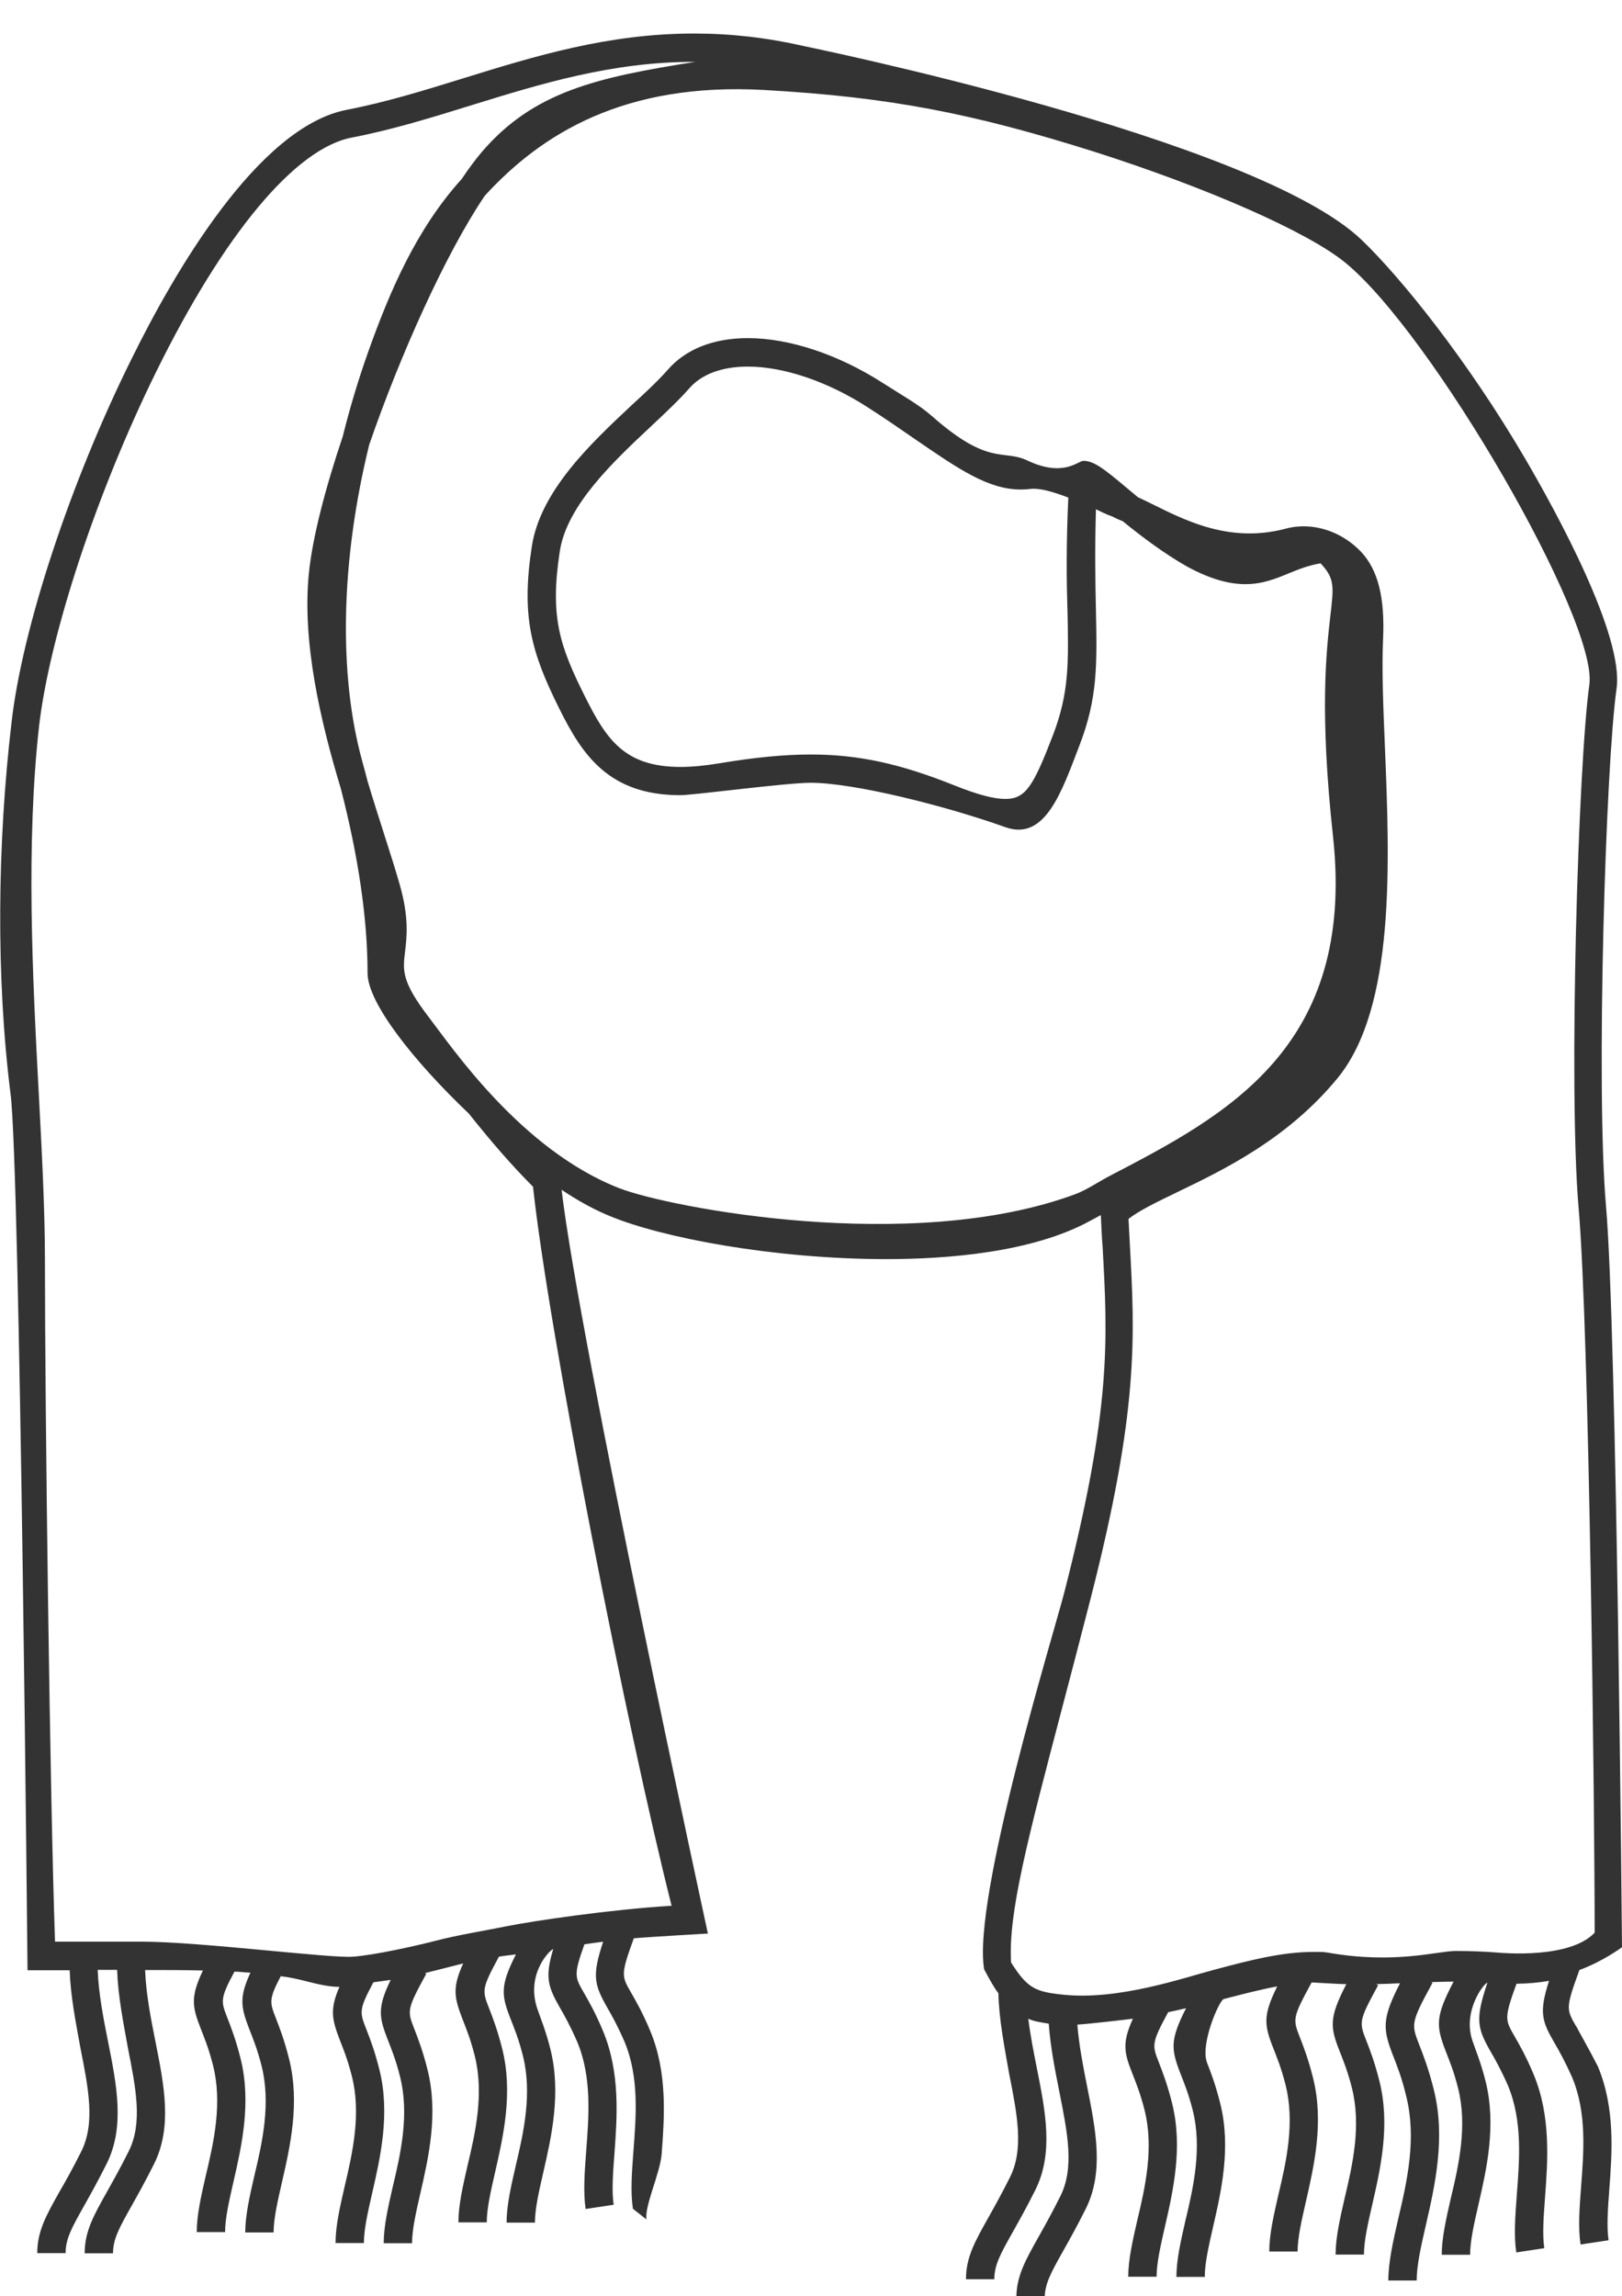 <svg xmlns="http://www.w3.org/2000/svg" xmlns:xlink="http://www.w3.org/1999/xlink" version="1.1" id="Layer_1" x="0px" y="0px" width="182.347px" height="258.057px" viewBox="0 0 182.347 258.057" enable-background="new 0 0 182.347 258.057" xml:space="preserve"><style>.style0{fill:	#333333;}</style><g><path d="M177.182 227.736c-1.108-1.923-1.178-2.042 0.379-6.322c2.572-0.918 4.786-2.557 4.786-2.557 s-0.578-69.295-1.798-83.314c-1.156-13.308-0.033-49.618 1.186-58.139c0.854-5.991-6.85-19.988-10.201-25.728 c-6.555-11.225-14.111-20.548-18.429-24.684C141.136 15.5 90.4 5.2 90.4 5.184c-4.17-0.953-8.215-1.416-12.37-1.416 c-9.687 0-17.956 2.559-25.954 5.034c-4.479 1.386-8.708 2.694-13.074 3.535c-10.03 1.928-19.504 18.431-24.261 28.1 C7.918 54.2 2.5 70.6 1.3 81.171c-1.602 13.615-1.764 28.707-0.105 41.862c1.051 8.3 1.9 98.4 1.9 98.412h4.736 c0.107 3 0.7 5.9 1.2 8.68c0.91 4.6 1.7 8.5 0.1 11.699c-0.935 1.869-1.767 3.352-2.436 4.5 c-1.511 2.688-2.507 4.465-2.507 6.914h3.187c0-1.615 0.7-2.864 2.098-5.354c0.687-1.221 1.54-2.741 2.51-4.68 c2.074-4.147 1.146-8.811 0.163-13.744c-0.521-2.622-1.056-5.322-1.165-8.059h2.184c0.107 3 0.7 5.9 1.2 8.7 c0.909 4.6 1.7 8.5 0.1 11.699c-0.936 1.869-1.769 3.352-2.438 4.543c-1.51 2.688-2.508 4.465-2.508 6.914h3.188 c0-1.615 0.701-2.864 2.099-5.354c0.687-1.221 1.538-2.741 2.509-4.68c2.073-4.147 1.146-8.811 0.164-13.744 c-0.522-2.622-1.058-5.322-1.167-8.059c2.118 0 4.3 0 6.5 0.053c-1.399 2.949-1.222 4.03-0.257 6.5 c0.385 1 0.9 2.2 1.4 4.184c1.052 4.2 0.1 8.543-0.819 12.367c-0.524 2.285-1.019 4.445-1.019 6.35h3.187 c0-1.545 0.456-3.531 0.939-5.637c0.909-3.967 2.041-8.904 0.805-13.854c-0.542-2.164-1.086-3.555-1.482-4.57 c-0.735-1.885-0.844-2.158 0.788-5.211c0.599 0 1.2 0.1 1.8 0.113c-1.278 2.771-1.084 3.86-0.146 6.3 c0.385 1 0.9 2.2 1.4 4.184c1.053 4.2 0.1 8.543-0.819 12.367c-0.523 2.285-1.019 4.445-1.019 6.35h3.188 c0-1.545 0.456-3.531 0.938-5.637c0.91-3.967 2.043-8.904 0.806-13.854c-0.541-2.164-1.086-3.555-1.481-4.57 c-0.697-1.781-0.829-2.127 0.538-4.738c0.928 0.1 1.8 0.3 2.6 0.496c1.915 0.5 3 0.7 4 0.7 c-1.079 2.486-0.858 3.6 0 5.861c0.386 1 0.9 2.2 1.4 4.183c1.054 4.2 0.1 8.543-0.818 12.4 c-0.524 2.284-1.02 4.443-1.02 6.348h3.187c0-1.544 0.456-3.531 0.938-5.636c0.909-3.968 2.043-8.905 0.806-13.854 c-0.541-2.164-1.084-3.555-1.483-4.571c-0.738-1.89-0.843-2.161 0.809-5.245c0.331-0.051 0.696-0.103 1.118-0.154 c0.275-0.035 0.551-0.074 0.824-0.116c-1.493 3.087-1.328 4.162-0.346 6.677c0.387 1 0.9 2.2 1.4 4.2 c1.052 4.2 0.1 8.543-0.819 12.37c-0.523 2.284-1.019 4.443-1.019 6.348h3.187c0-1.544 0.456-3.531 0.938-5.636 c0.91-3.968 2.042-8.905 0.805-13.854c-0.541-2.164-1.085-3.555-1.482-4.571c-0.811-2.072-0.858-2.196 1.335-6.218l-0.143-0.078 c0.718-0.175 1.425-0.357 2.127-0.537c0.713-0.186 1.437-0.371 2.17-0.55c-1.227 2.698-1.024 3.788-0.101 6.2 c0.388 1 0.9 2.2 1.4 4.185c1.052 4.2 0.1 8.544-0.819 12.369c-0.523 2.284-1.02 4.444-1.02 6.347h3.188 c0-1.543 0.456-3.531 0.938-5.635c0.909-3.969 2.043-8.906 0.805-13.854c-0.541-2.164-1.085-3.555-1.482-4.571 c-0.781-2-0.854-2.187 1.112-5.806c0.456-0.07 0.916-0.137 1.388-0.188c0.176-0.021 0.347-0.041 0.518-0.062 c-1.778 3.512-1.65 4.561-0.612 7.215c0.385 1 0.9 2.2 1.4 4.185c1.052 4.2 0.1 8.544-0.819 12.4 c-0.524 2.284-1.019 4.444-1.019 6.347h3.186c0-1.543 0.457-3.531 0.939-5.635c0.909-3.969 2.041-8.906 0.804-13.854 c-0.541-2.164-1.134-3.538-1.481-4.571c-1.31-3.903 1.458-6.63 1.796-6.688c-0.943 3.126-0.602 4.2 0.7 6.5 c0.529 0.9 1.2 2.1 2 3.935c1.671 4 1.3 8.4 1 12.352c-0.175 2.338-0.341 4.546-0.055 6.428l3.151-0.477 c-0.232-1.525-0.079-3.561 0.082-5.713c0.303-4.061 0.683-9.111-1.283-13.818c-0.859-2.059-1.604-3.354-2.15-4.299 c-1.028-1.78-1.162-2.016 0.061-5.443c0.656-0.099 1.354-0.195 2.107-0.291c-1.269 3.82-0.994 4.8 0.4 7.3 c0.53 0.9 1.2 2.1 2 3.935c1.671 4 1.3 8.4 1 12.352c-0.176 2.338-0.341 4.546-0.056 6.428l1.527 1.2 c-0.233-1.526 1.545-5.215 1.706-7.367c0.304-4.061 0.683-9.111-1.283-13.818c-0.858-2.059-1.604-3.354-2.151-4.299 c-1.09-1.891-1.174-2.04 0.303-6.113c1.801-0.164 8.329-0.535 8.329-0.535s-14.438-66.473-16.447-83.597 c1.932 1.3 3.8 2.3 5.5 2.985c5.805 2.4 18.3 4.8 31 4.809c6.857 0 16.395-0.742 22.892-4.286 c0.404-0.22 0.813-0.44 1.229-0.661c0.058 1.2 0.1 2.4 0.2 3.557c0.576 10.5 1 18.165-4.32 38.9 c-1.165 4.547-10.349 34.31-8.998 42.316c0 0 1.1 2.1 1.6 2.677c0.081 3.1 0.7 6.1 1.2 9 c0.911 4.6 1.7 8.5 0.1 11.697c-0.935 1.87-1.767 3.353-2.436 4.544c-1.511 2.689-2.507 4.467-2.507 6.915h3.186 c0-1.616 0.702-2.866 2.1-5.354c0.686-1.221 1.54-2.74 2.509-4.678c2.074-4.148 1.146-8.811 0.164-13.746 c-0.359-1.8-0.723-3.638-0.952-5.498c0.658 0.3 1.4 0.4 2.3 0.549c0.185 2.6 0.7 5.2 1.2 7.7 c0.911 4.6 1.7 8.5 0.1 11.699c-0.935 1.869-1.767 3.352-2.435 4.543c-1.512 2.689-2.509 4.465-2.509 6.914h3.188 c0-1.615 0.701-2.864 2.099-5.354c0.687-1.221 1.539-2.741 2.508-4.679c2.076-4.147 1.147-8.811 0.165-13.745 c-0.452-2.273-0.913-4.607-1.102-6.973c1.298-0.069 5.861-0.607 6.246-0.664c-1.213 2.676-1.009 3.769-0.087 6.1 c0.386 1 0.9 2.2 1.4 4.184c1.052 4.2 0.1 8.544-0.82 12.369c-0.523 2.285-1.019 4.444-1.019 6.348h3.188 c0-1.543 0.456-3.531 0.938-5.636c0.911-3.968 2.042-8.905 0.806-13.854c-0.541-2.164-1.085-3.556-1.481-4.571 c-0.772-1.974-0.851-2.183 1.037-5.671c0.684-0.145 1.355-0.293 2.012-0.447c-1.812 3.561-1.689 4.607-0.646 7.3 c0.386 1 0.9 2.2 1.4 4.184c1.052 4.2 0.1 8.544-0.82 12.369c-0.523 2.285-1.019 4.444-1.019 6.348h3.187 c0-1.543 0.456-3.531 0.938-5.636c0.91-3.968 2.043-8.905 0.806-13.854c-0.541-2.164-1.085-3.556-1.481-4.571 c-0.811-2.072 1.365-7.04 1.871-7.171c2.15-0.559 4.137-1.073 6.012-1.422c-1.616 3.27-1.466 4.335-0.458 6.9 c0.386 1 0.9 2.2 1.4 4.186c1.054 4.2 0.1 8.543-0.818 12.367c-0.523 2.285-1.019 4.443-1.019 6.348h3.186 c0-1.543 0.456-3.531 0.938-5.635c0.91-3.968 2.042-8.905 0.805-13.855c-0.541-2.163-1.084-3.555-1.48-4.57 c-0.809-2.066-0.857-2.197 1.317-6.186c0.148-0.004 3.2 0.2 3.9 0.19c-1.94 3.759-1.838 4.792-0.77 7.5 c0.386 1 0.9 2.2 1.4 4.185c1.052 4.2 0.1 8.543-0.82 12.368c-0.523 2.285-1.019 4.444-1.019 6.348h3.188 c0-1.543 0.456-3.531 0.938-5.635c0.91-3.969 2.043-8.906 0.806-13.854c-0.542-2.164-1.084-3.557-1.482-4.572 c-0.811-2.072-0.859-2.196 1.335-6.219l-0.217-0.119c0.896-0.019 1.777-0.055 2.674-0.098c-2.056 4.004-1.938 5.133-0.792 8.1 c0.427 1.1 1 2.5 1.5 4.633c1.17 4.7 0.1 9.478-0.902 13.712c-0.575 2.51-1.119 4.883-1.119 6.963h3.186 c0-1.72 0.506-3.92 1.04-6.25c1-4.357 2.242-9.779 0.889-15.197c-0.595-2.376-1.193-3.904-1.629-5.021 c-0.919-2.351-0.974-2.493 1.481-6.991l-0.136-0.075c0.811-0.031 1.646-0.053 2.505-0.06c-2.066 3.951-1.98 4.971-0.892 7.8 c0.387 1 0.9 2.2 1.4 4.186c1.052 4.2 0.1 8.544-0.818 12.368c-0.524 2.286-1.02 4.444-1.02 6.349h3.188 c0-1.545 0.455-3.531 0.938-5.636c0.909-3.969 2.041-8.905 0.804-13.854c-0.541-2.164-1.133-3.537-1.48-4.571 c-1.146-3.396 1.358-6.532 1.684-6.515c-1.386 4.074-1.133 5.1 0.3 7.631c0.529 0.9 1.2 2.1 2 3.9 c1.671 4 1.3 8.4 1 12.352c-0.176 2.338-0.342 4.545-0.055 6.43l3.15-0.479c-0.231-1.526-0.078-3.561 0.082-5.714 c0.304-4.059 0.684-9.111-1.282-13.817c-0.859-2.059-1.607-3.353-2.151-4.297c-1.07-1.857-1.17-2.033 0.223-5.891 c1.317-0.014 2.541-0.135 3.659-0.325c-1.128 3.515-0.823 4.5 0.6 6.952c0.53 0.9 1.2 2.1 2 3.9 c1.671 4 1.3 8.4 1 12.351c-0.176 2.339-0.341 4.547-0.055 6.43l3.151-0.479c-0.232-1.525-0.079-3.559 0.081-5.713 c0.305-4.059 0.685-9.109-1.281-13.816C178.474 230 177.7 228.7 177.2 227.736z M75.459 214.2 c-6.914 0.416-15.68 1.732-18.452 2.289c-2.905 0.584-5.507 0.99-7.985 1.631c-2.162 0.559-6.887 1.627-9.344 1.8 c-2.459 0.21-17.226-1.687-23.685-1.687H6.186c-0.572-16.205-1.135-59.848-1.135-76.607c0-5.656-0.338-12.034-0.696-18.786 C3.66 109.8 2.9 94.9 4.4 81.543c1.205-10.231 6.48-26.187 13.13-39.703c7.647-15.543 15.668-25.156 22.004-26.375 c4.538-0.873 8.851-2.207 13.414-3.62c7.771-2.404 15.807-4.891 25.012-4.891c0.073 0 0.1 0 0.2 0 C67.078 8.7 60 10.3 54.2 17.042c-0.729 0.852-1.496 1.885-2.284 3.062c-5.136 5.676-8.114 12.681-10.545 19.5 c-1.105 3.121-2.052 6.28-2.835 9.438c-1.989 5.908-3.415 11.416-3.814 15.412c-0.775 7.7 1.3 16.6 3.6 24.2 c1.959 7.6 3 14.6 3 20.729c0 3.3 5.1 9.8 11.4 15.796c2.626 3.3 4.9 5.9 7.2 8.2 C61.678 149.7 70.5 194.4 75.5 214.188z M168.34 219.457c-1.549-0.12-3.082-0.178-4.688-0.178 c-2.03 0-6.872 1.518-14.395 0.18c-0.527-0.094-1.088-0.072-1.649-0.072c-3.513 0-7.193 0.954-11.088 2 c-3.393 0.881-10.708 3.459-16.98 2.807c-3.145-0.328-4.019-0.697-5.875-3.626c-0.331-5.494 1.845-13.774 5.721-28.529 c0.961-3.653 2.049-7.795 3.216-12.351c5.437-21.198 4.985-29.431 4.416-39.854c-0.05-0.922-0.103-1.863-0.151-2.836 c1.203-0.941 3.219-1.914 5.505-3.017c5.217-2.515 12.361-5.961 17.975-12.775c6.55-7.954 5.88-24.26 5.342-37.361 c-0.184-4.479-0.359-8.709-0.205-11.93c0.227-4.743-0.568-7.894-2.497-9.919c-2.166-2.271-5.429-3.383-8.416-2.584 c-7.204 1.929-12.758-1.762-16.648-3.528c-0.368-0.306-0.725-0.604-1.062-0.888c-2.711-2.276-3.858-3.199-5.07-3.199 c-0.6 0-2.229 1.89-6.301-0.043c-2.717-1.29-4.297 0.687-10.705-4.975c-1.479-1.306-3.46-2.396-5.547-3.739 c-4.978-3.2-10.504-5.036-15.159-5.036c-3.855 0-6.965 1.223-8.989 3.536c-1.053 1.204-2.521 2.582-4.078 4 c-4.571 4.285-10.259 9.617-11.222 15.868c-1.215 7.901-0.071 11.9 3.1 18.268c2.546 5.1 5.5 9.7 13.6 9.7 c1.449 0 11.859-1.396 14.646-1.396c4.876 0 15.2 2.6 21.9 4.994c4.492 1.6 6.347-4.067 8.328-9.216 c2.048-5.328 1.97-9.068 1.84-15.265c-0.062-2.957-0.137-6.57 0.006-11.259c0.597 0.3 1.2 0.6 1.8 0.8 c0.391 0.2 0.8 0.4 1.2 0.539l0.001 0.001c2.083 1.7 4.6 3.6 7.2 5.082c2.567 1.4 4.7 2 6.6 2 c1.909 0 3.396-0.61 4.838-1.2c1.09-0.447 2.211-0.907 3.612-1.142c1.576 1.7 1.5 2.5 1.1 5.9 c-0.459 4.054-1.227 10.8 0.3 24.808c2.578 23.736-12.101 31.375-25.054 38.116c-1.387 0.722-2.61 1.596-3.974 2.1 c-18.426 6.795-45.738 1.43-51.163-0.672c-11.063-4.284-18.902-15.91-21.431-19.197c-3.11-4.044-2.958-5.297-2.707-7.374 c0.208-1.718 0.468-3.858-0.606-7.614c-0.466-1.633-1.072-3.531-1.715-5.54c-0.604-1.886-1.256-3.927-1.896-6.067 c-0.18-0.7-0.365-1.402-0.562-2.111c-2.752-9.905-2.425-22.751 0.753-35.676C44.986 39.9 50.1 28.5 54.5 22 c6.382-6.969 15.703-12.781 31.477-11.882c14.035 0.8 23.3 2.6 37.1 6.953c12.833 4.1 23.9 9 28.1 12.4 c9.756 7.9 28.5 40.3 27.5 47.489c-1.234 8.634-2.375 45.401-1.203 58.864c1.183 13.6 1.8 67.6 1.8 81.4 C176.469 220.2 168.9 219.5 168.3 219.457z M120.006 68.523c0.126 6 0.2 9.309-1.629 14.1 c-2.205 5.73-3.066 7.173-5.354 7.173c-1.307 0.001-3.118-0.481-5.701-1.513c-6.179-2.473-10.866-3.481-16.178-3.481 c-2.966 0-6.254 0.317-10.345 1c-1.579 0.263-3.027 0.397-4.302 0.397c-6.306 0-8.341-3.126-10.726-7.896 c-2.846-5.69-3.975-8.957-2.836-16.356c0.795-5.165 6.038-10.079 10.251-14.029c1.615-1.515 3.141-2.945 4.297-4.266 c1.77-2.024 4.562-2.449 6.591-2.449c4.062 0 9 1.7 13.4 4.53c2.041 1.3 3.9 2.6 5.5 3.7 c4.678 3.2 8.1 5.6 11.8 5.586c0.369 0 0.742-0.023 1.107-0.068c0.099-0.013 0.205-0.018 0.319-0.018 c0.856 0 2.1 0.3 3.9 0.993c0.001 0 0 0 0 0.01C119.854 61.2 119.9 65.3 120 68.523z" class="style0"/></g></svg>